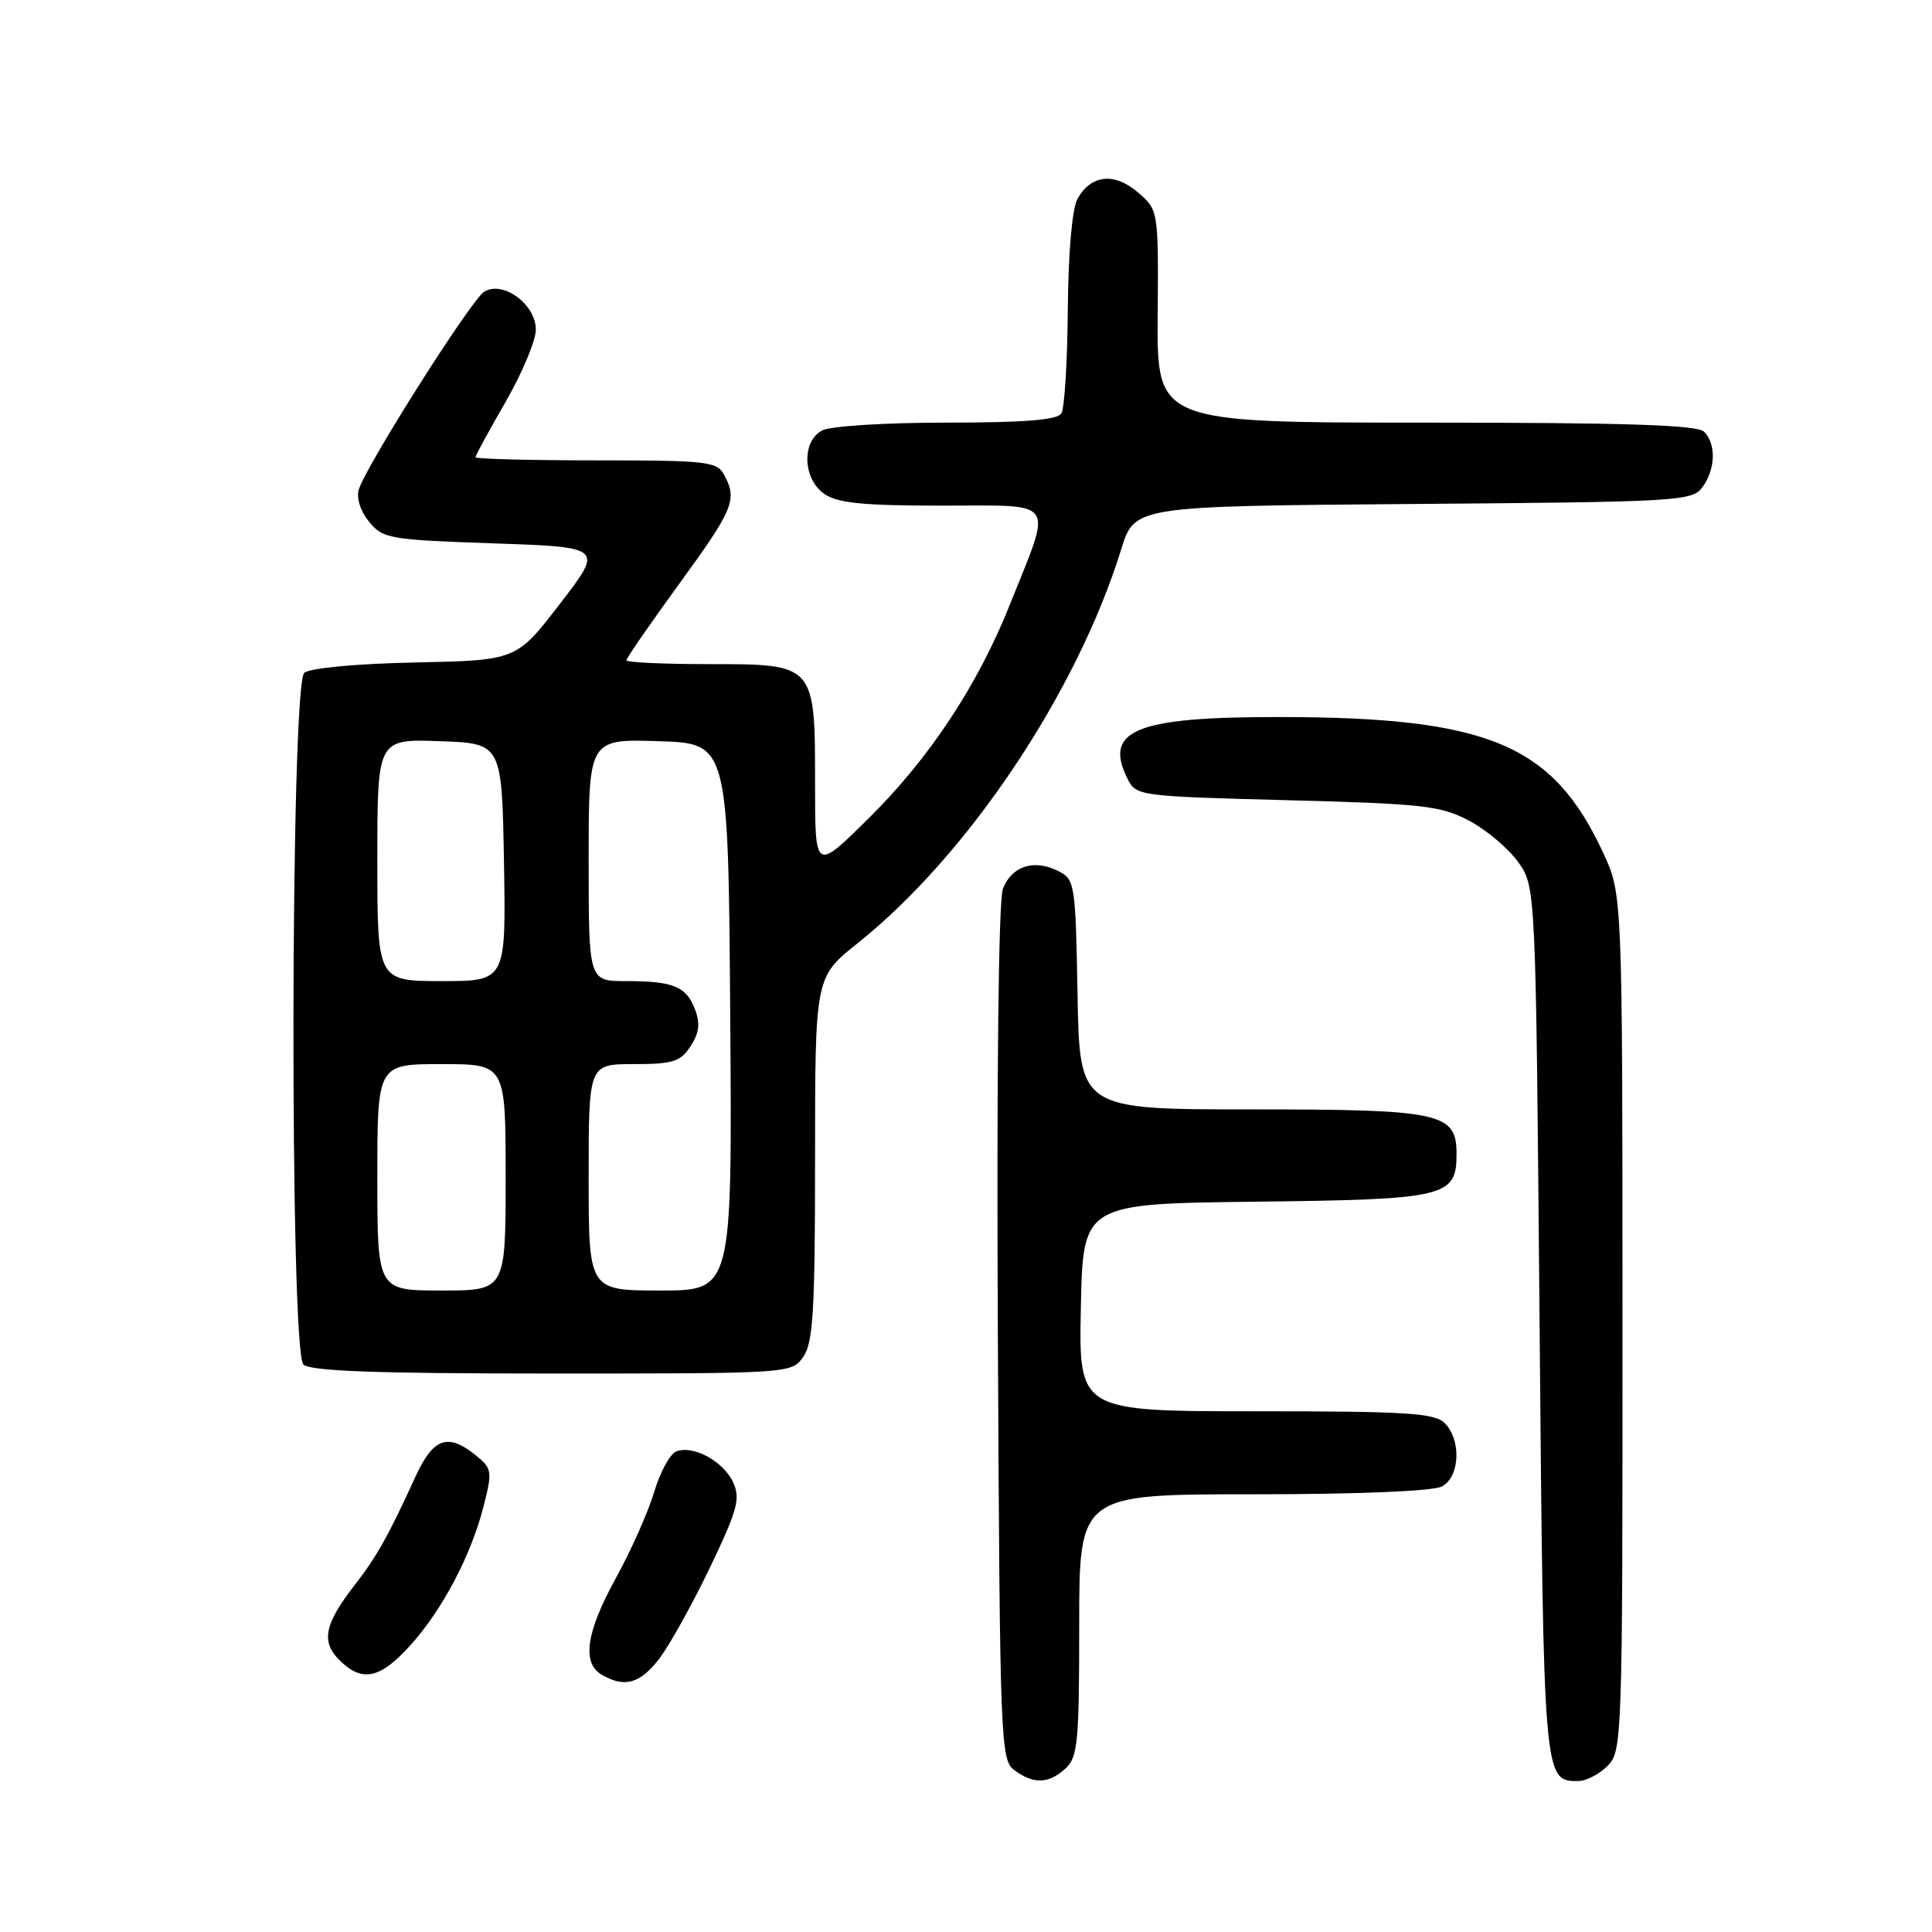 <?xml version="1.0" encoding="UTF-8" standalone="no"?>
<!DOCTYPE svg PUBLIC "-//W3C//DTD SVG 1.1//EN" "http://www.w3.org/Graphics/SVG/1.1/DTD/svg11.dtd" >
<svg xmlns="http://www.w3.org/2000/svg" xmlns:xlink="http://www.w3.org/1999/xlink" version="1.1" viewBox="0 0 256 256">
 <g >
 <path fill="currentColor"
d=" M 141.17 234.35 C 142.81 232.86 143.00 230.88 143.00 215.35 C 143.00 198.00 143.00 198.00 166.07 198.00 C 180.05 198.00 189.89 197.59 191.07 196.96 C 193.45 195.69 193.66 190.80 191.43 188.57 C 190.09 187.23 186.39 187.00 166.40 187.00 C 142.94 187.00 142.94 187.00 143.22 173.25 C 143.50 159.50 143.50 159.50 166.44 159.23 C 191.63 158.94 193.00 158.61 193.00 152.90 C 193.00 147.44 190.98 147.00 165.80 147.00 C 143.05 147.00 143.05 147.00 142.78 131.78 C 142.51 116.96 142.44 116.53 140.17 115.39 C 136.98 113.81 134.04 114.77 132.89 117.78 C 132.31 119.30 132.05 142.57 132.22 176.73 C 132.49 231.27 132.57 233.21 134.44 234.58 C 136.99 236.44 138.93 236.37 141.17 234.35 Z  M 213.00 234.00 C 214.95 232.05 215.00 230.67 214.99 175.25 C 214.98 118.50 214.98 118.50 212.43 113.00 C 205.75 98.60 197.20 95.02 169.40 95.01 C 150.50 95.00 146.20 96.75 149.39 103.17 C 150.54 105.47 150.84 105.51 170.53 106.03 C 188.59 106.50 190.90 106.76 194.67 108.75 C 196.96 109.96 199.88 112.43 201.17 114.23 C 203.50 117.50 203.50 117.50 204.00 175.10 C 204.53 236.08 204.52 236.00 209.12 236.00 C 210.16 236.00 211.90 235.10 213.00 234.00 Z  M 87.38 219.75 C 88.74 217.96 91.75 212.55 94.07 207.71 C 97.71 200.12 98.13 198.58 97.16 196.45 C 95.88 193.64 91.88 191.45 89.62 192.32 C 88.79 192.63 87.46 195.06 86.68 197.70 C 85.89 200.34 83.62 205.46 81.62 209.08 C 77.65 216.30 77.06 220.35 79.75 221.92 C 82.78 223.68 84.82 223.10 87.38 219.75 Z  M 54.35 218.04 C 58.64 213.29 62.47 206.01 64.11 199.46 C 65.25 194.96 65.19 194.57 63.05 192.84 C 59.32 189.82 57.40 190.52 55.01 195.75 C 51.50 203.45 49.90 206.29 47.01 210.01 C 43.00 215.18 42.51 217.51 44.95 219.95 C 47.96 222.96 50.33 222.48 54.35 218.04 Z  M 106.44 179.78 C 107.75 177.92 108.00 173.65 108.00 153.52 C 108.00 129.48 108.00 129.48 113.63 124.99 C 128.27 113.31 142.68 91.77 148.57 72.78 C 150.34 67.07 150.34 67.07 187.25 66.78 C 222.46 66.51 224.23 66.41 225.58 64.56 C 227.32 62.19 227.42 58.82 225.80 57.20 C 224.91 56.31 215.35 56.00 188.95 56.00 C 153.31 56.00 153.31 56.00 153.40 41.92 C 153.50 27.84 153.50 27.84 150.79 25.50 C 147.66 22.80 144.55 23.14 142.76 26.37 C 142.06 27.65 141.55 33.52 141.49 41.03 C 141.44 47.92 141.05 54.11 140.64 54.78 C 140.10 55.65 135.72 56.00 125.38 56.00 C 117.29 56.00 110.01 56.46 108.93 57.04 C 106.20 58.50 106.37 63.45 109.22 65.44 C 110.97 66.66 114.33 67.00 124.83 67.00 C 140.24 67.00 139.48 65.91 133.86 80.00 C 129.58 90.76 123.17 100.47 115.06 108.47 C 108.00 115.45 108.00 115.45 108.00 103.95 C 108.00 87.95 108.05 88.00 93.94 88.00 C 87.92 88.00 83.00 87.77 83.00 87.49 C 83.00 87.21 86.15 82.65 90.00 77.36 C 97.22 67.44 97.72 66.22 95.96 62.93 C 95.01 61.15 93.73 61.00 78.96 61.00 C 70.18 61.00 63.00 60.81 63.00 60.59 C 63.00 60.36 64.80 57.05 67.00 53.24 C 69.20 49.42 71.00 45.12 71.00 43.67 C 71.00 40.32 66.63 37.12 64.15 38.66 C 62.43 39.73 48.60 61.55 47.55 64.84 C 47.20 65.96 47.73 67.69 48.89 69.11 C 50.72 71.38 51.52 71.52 65.40 72.00 C 79.98 72.50 79.98 72.50 74.20 80.00 C 68.43 87.50 68.43 87.50 55.03 87.78 C 47.24 87.94 41.08 88.52 40.32 89.15 C 38.48 90.67 38.37 178.97 40.20 180.80 C 41.08 181.68 49.79 182.00 73.14 182.00 C 104.81 182.00 104.89 181.99 106.44 179.78 Z  M 50.00 156.00 C 50.00 141.00 50.00 141.00 58.50 141.00 C 67.00 141.00 67.00 141.00 67.00 156.00 C 67.00 171.00 67.00 171.00 58.50 171.00 C 50.00 171.00 50.00 171.00 50.00 156.00 Z  M 78.00 156.00 C 78.00 141.00 78.00 141.00 83.98 141.00 C 89.16 141.00 90.16 140.69 91.50 138.63 C 92.65 136.89 92.80 135.62 92.10 133.77 C 90.94 130.70 89.23 130.00 82.92 130.00 C 78.00 130.00 78.00 130.00 78.00 113.96 C 78.00 97.92 78.00 97.92 87.25 98.21 C 96.50 98.50 96.50 98.50 96.76 134.75 C 97.02 171.00 97.02 171.00 87.51 171.00 C 78.00 171.00 78.00 171.00 78.00 156.00 Z  M 50.00 113.96 C 50.00 97.92 50.00 97.92 58.25 98.21 C 66.50 98.50 66.50 98.50 66.78 114.25 C 67.05 130.00 67.05 130.00 58.53 130.00 C 50.00 130.00 50.00 130.00 50.00 113.96 Z "/>
</g>
</svg>